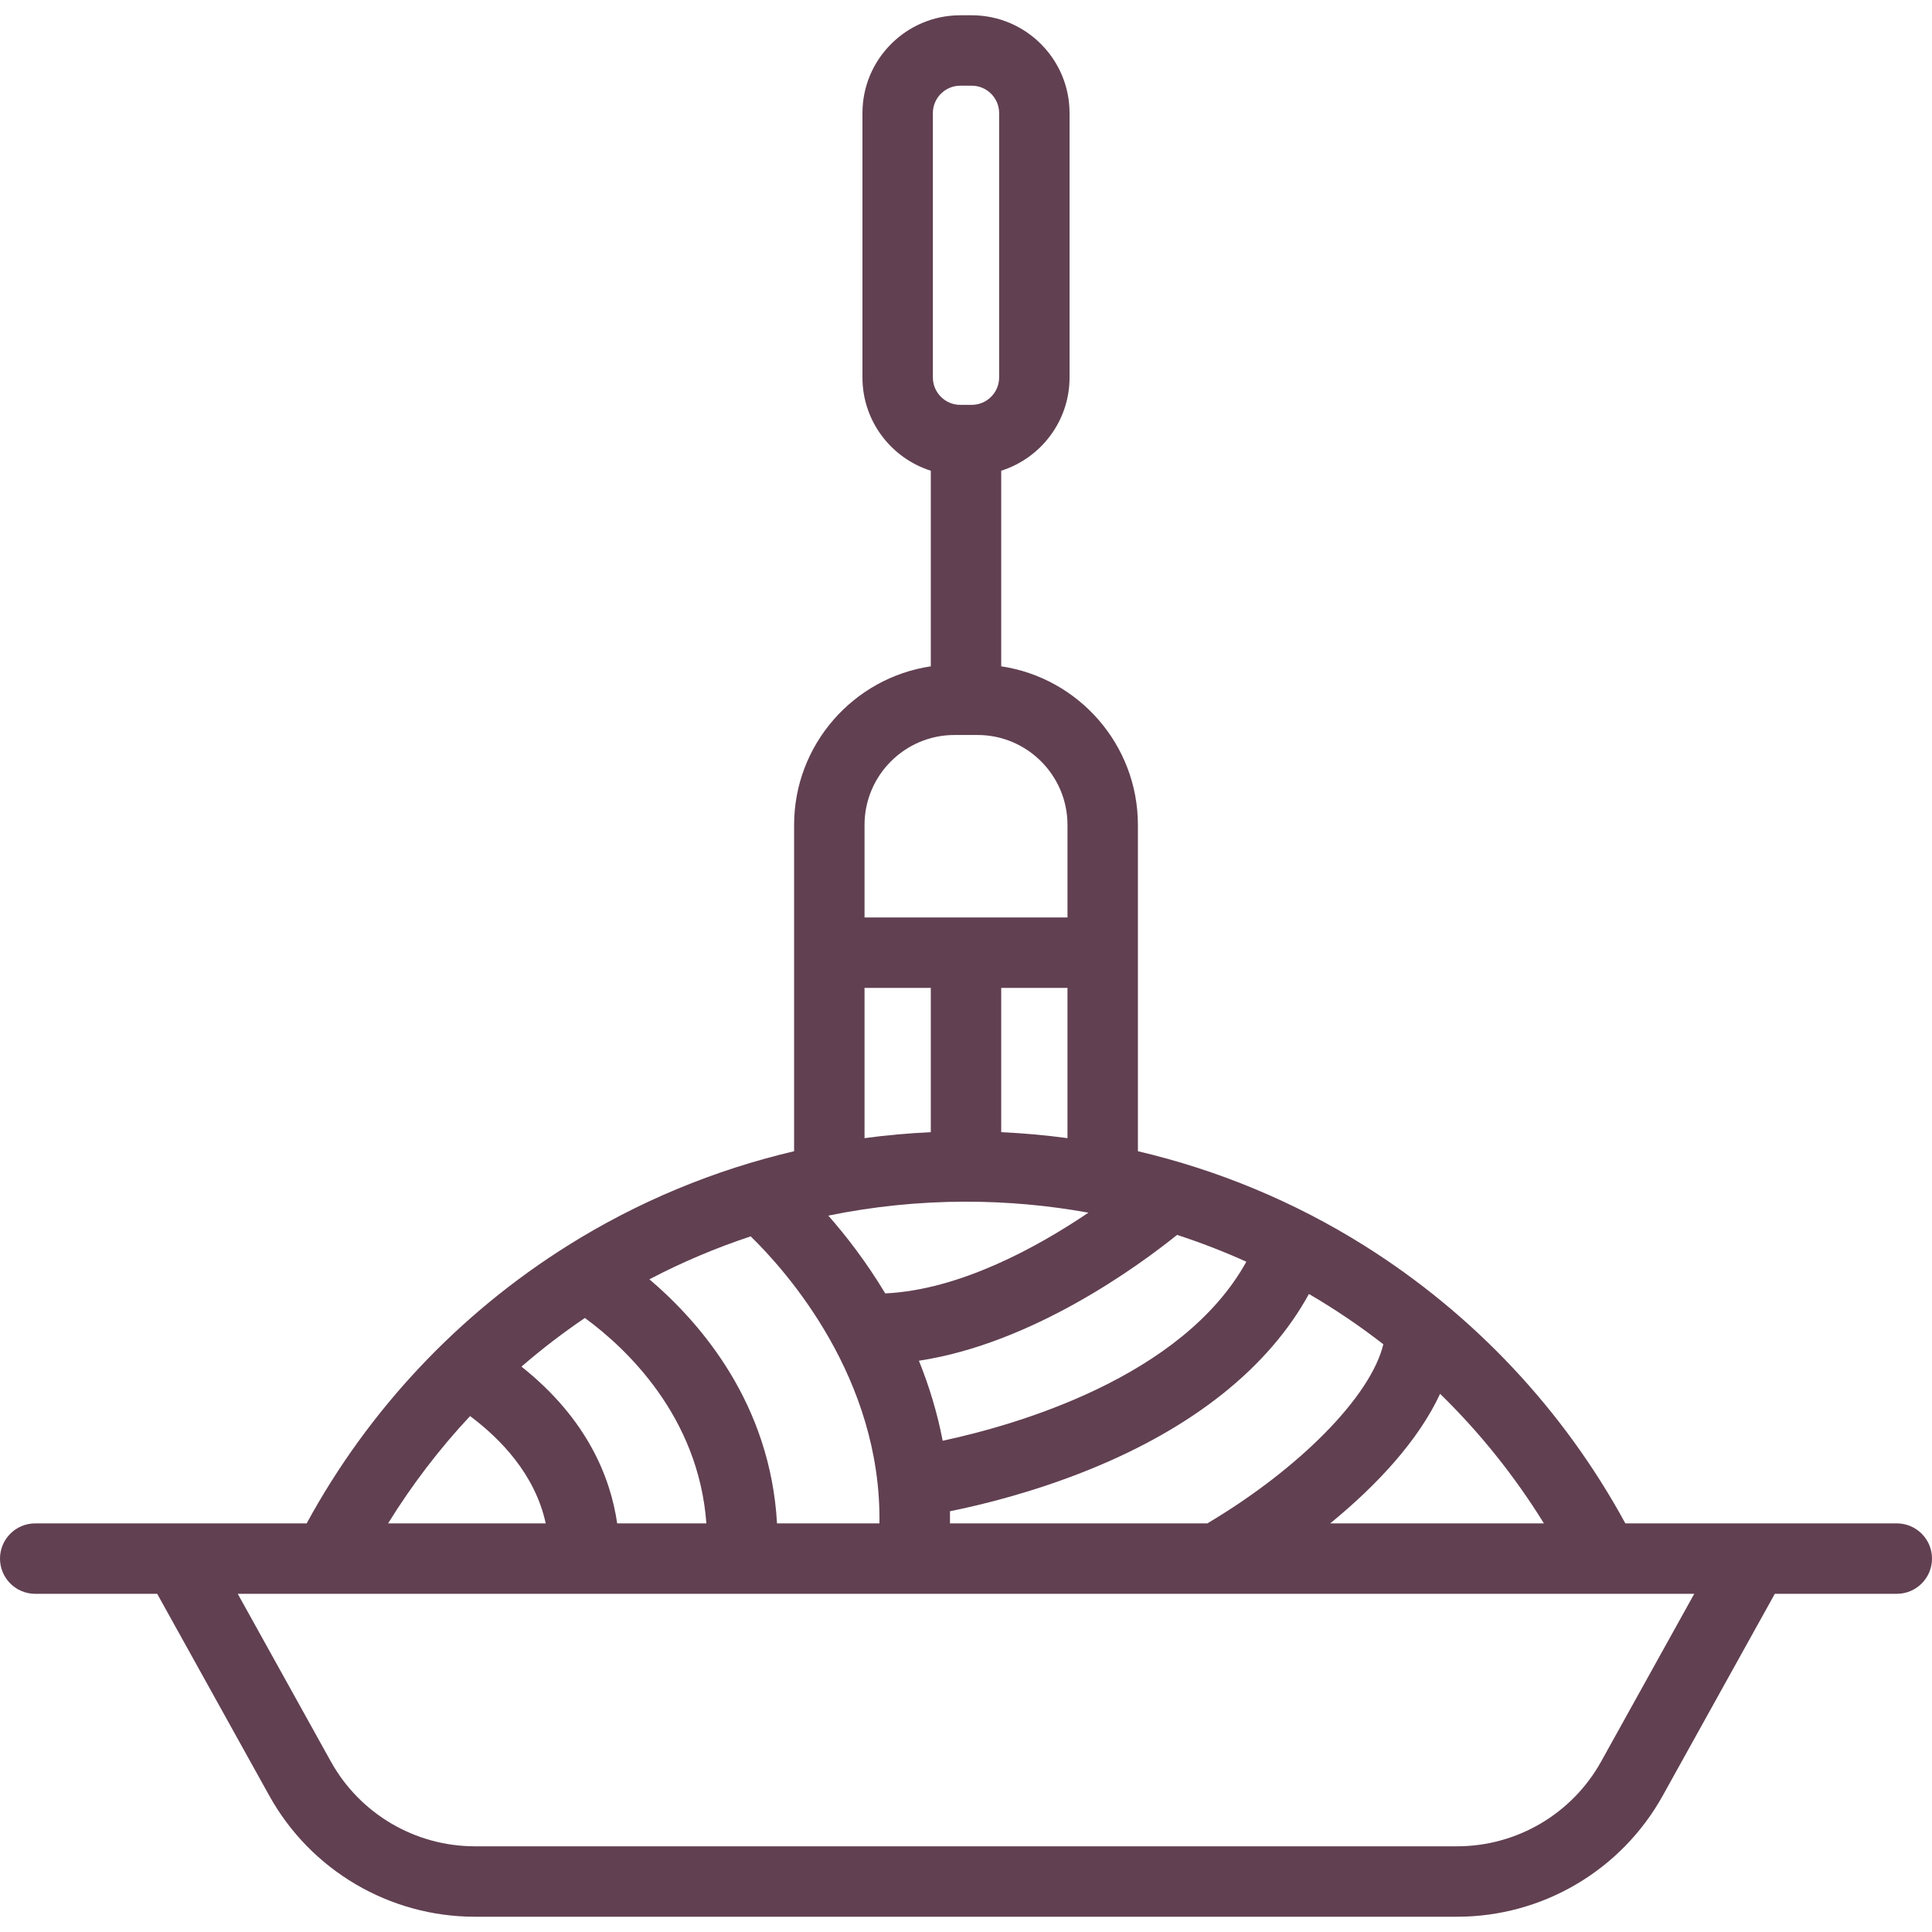 <?xml version="1.0" encoding="iso-8859-1"?>
<!-- Generator: Adobe Illustrator 19.0.0, SVG Export Plug-In . SVG Version: 6.00 Build 0)  -->
<svg version="1.1" id="Layer_1" xmlns="http://www.w3.org/2000/svg" xmlns:xlink="http://www.w3.org/1999/xlink" x="0px" y="0px"
	 viewBox="0 0 512.001 512.001" style="enable-background:new 0 0 512.001 512.001;fill: #614051;" xml:space="preserve">
<g>
	<g>
		<path d="M502.668,403.711h-71.935c-16.341-30.036-40.174-55.425-69.242-73.654c-18.549-11.632-38.798-20.013-59.934-24.973
			v-86.458c0-21.305-15.755-38.996-36.225-42.043v-51.84c10.487-3.321,18.113-13.141,18.113-24.714V29.969
			c0-14.294-11.628-25.921-25.921-25.921h-3.046c-14.293,0-25.921,11.628-25.921,25.921v70.063c0,11.572,7.625,21.393,18.113,24.714
			v51.84c-20.47,3.047-36.225,20.737-36.225,42.043v86.458c-21.135,4.959-41.385,13.342-59.932,24.973
			c-29.067,18.229-52.9,43.617-69.243,73.654H9.332c-5.154,0-9.332,4.178-9.332,9.332s4.178,9.332,9.332,9.332h32.326l29.711,53.51
			c10.981,19.779,31.857,32.067,54.483,32.067h260.3c22.625,0,43.501-12.287,54.481-32.067l29.712-53.511h32.326
			c5.155,0,9.332-4.178,9.332-9.332S507.823,403.711,502.668,403.711z M409.154,403.711h-56.638
			c12.486-10.184,23.437-22.067,29.123-34.339C392.052,379.528,401.308,391.025,409.154,403.711z M346.88,342.916
			c6.856,3.999,13.444,8.448,19.717,13.331c-3.302,13.752-22.187,32.947-46.637,47.465h-68.203c0.015-1.079,0.017-2.15,0-3.214
			c8.418-1.701,22.087-5.042,36.794-10.983C316.326,378.295,336.26,362.313,346.88,342.916z M311.94,327.265
			c6.265,2.032,12.389,4.413,18.358,7.106c-17.056,30.788-61.291,43.34-80.477,47.444c-1.461-7.585-3.657-14.67-6.299-21.206
			C273.614,356.053,301.681,335.51,311.94,327.265z M247.221,29.969c0-4.003,3.256-7.258,7.258-7.258h3.046
			c4.003,0,7.257,3.256,7.257,7.258v70.063c0,4.003-3.255,7.257-7.257,7.257h-3.046c-4.003,0-7.258-3.256-7.258-7.257V29.969z
			 M229.109,218.628c0-13.149,10.698-23.848,23.848-23.848h6.093c13.149,0,23.847,10.698,23.847,23.848v24.506h-53.787V218.628z
			 M282.895,261.797v39.826c-5.81-0.788-11.671-1.309-17.562-1.584v-38.242H282.895z M229.109,261.797h17.562v38.242
			c-5.891,0.275-11.75,0.795-17.562,1.584V261.797z M256.003,318.458c11.021,0,21.863,1,32.435,2.911
			c-13.481,9.116-34.04,20.462-53.841,21.398c-5.025-8.376-10.418-15.309-15.084-20.617
			C231.36,319.728,243.568,318.458,256.003,318.458z M198.942,327.647c9.482,9.247,34.666,37.509,34.121,76.065h-27.145v0
			c-1.778-31.659-20.085-53.005-33.819-64.68C180.69,334.521,189.67,330.722,198.942,327.647z M155.006,349.277
			c10.876,7.974,30.092,25.964,32.194,54.434h-23.642c-1.715-11.873-7.746-27.569-25.366-41.54
			C143.547,357.536,149.162,353.233,155.006,349.277z M124.573,375.274c8.051,6.012,17.232,15.447,20.049,28.438h-41.771
			C109.212,393.427,116.492,383.916,124.573,375.274z M424.316,466.826c-7.693,13.856-22.316,22.463-38.165,22.463H125.849
			c-15.849,0-30.473-8.607-38.165-22.463l-24.68-44.452h385.993L424.316,466.826z"/>
	</g>
</g>
<g>
</g>
<g>
</g>
<g>
</g>
<g>
</g>
<g>
</g>
<g>
</g>
<g>
</g>
<g>
</g>
<g>
</g>
<g>
</g>
<g>
</g>
<g>
</g>
<g>
</g>
<g>
</g>
<g>
</g>
</svg>
